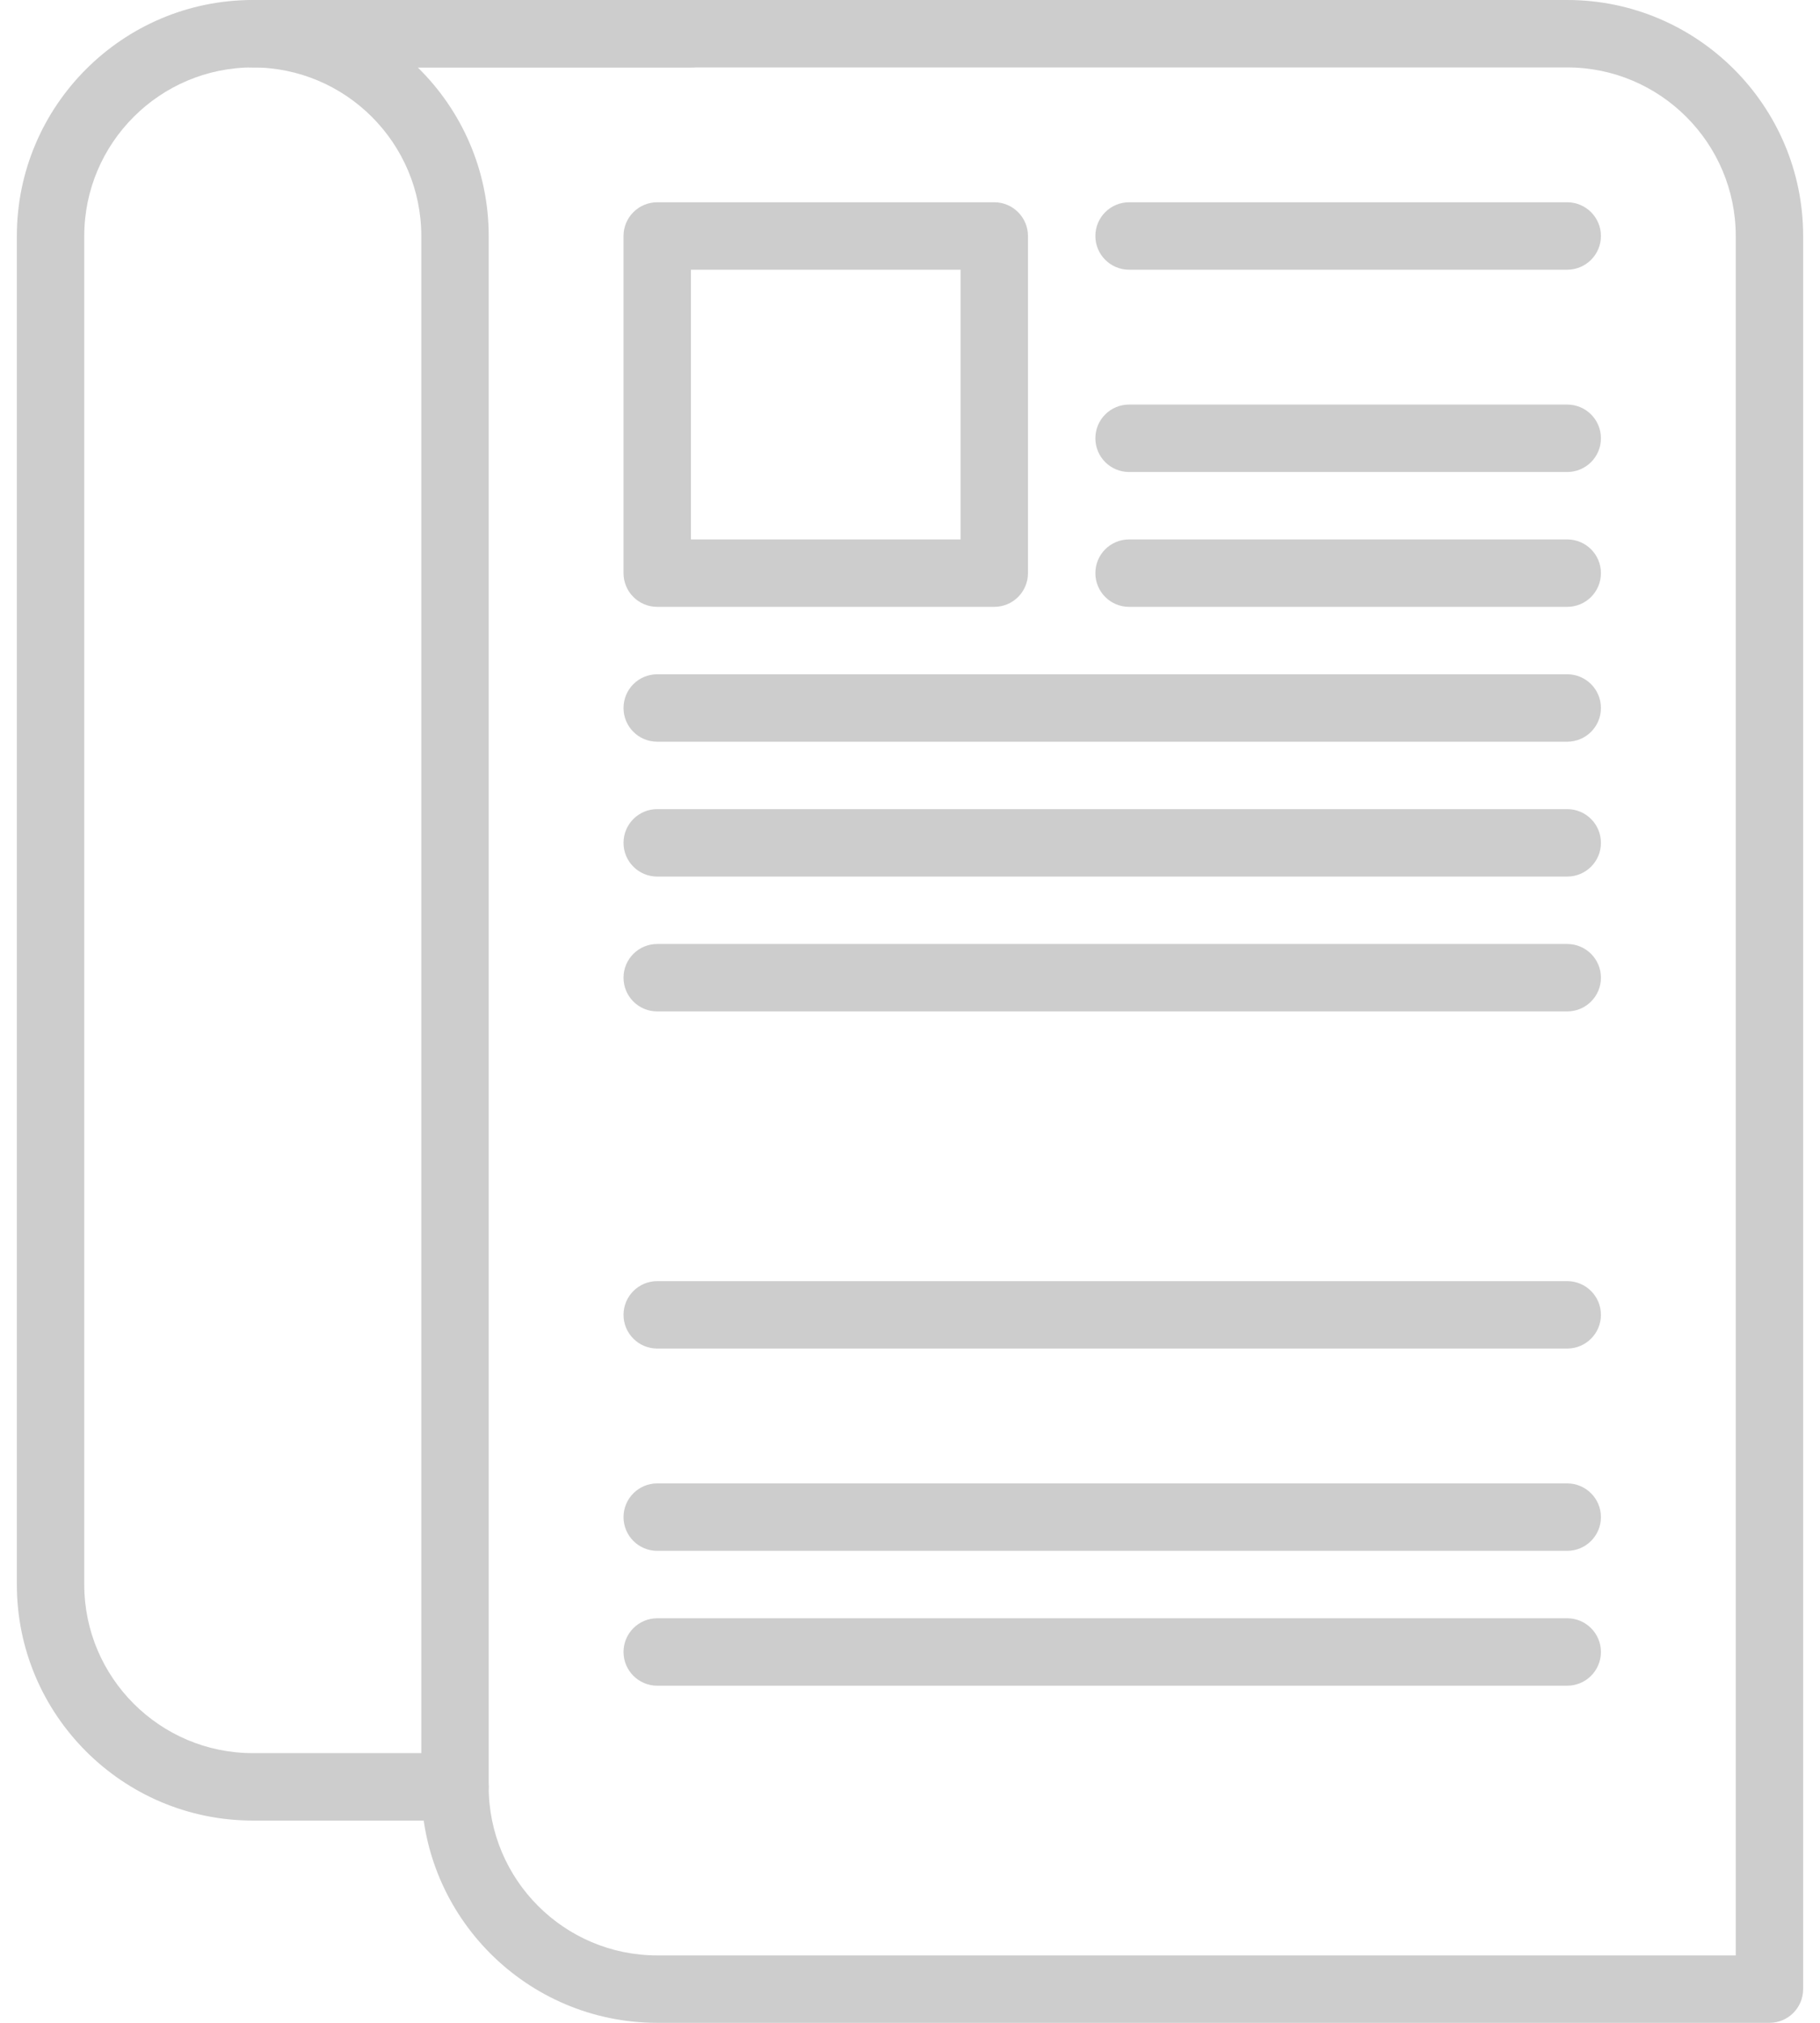 <svg xmlns="http://www.w3.org/2000/svg" width="27" height="30" viewBox="0 0 27 30">
  <g fill="#CDCDCD">
    <path d="M26.25,30 L9.75,30 C7.82,30 6.25,28.43 6.25,26.5 L6.25,3.5 C6.25,2.122 5.128,1 3.75,1 C3.474,1 3.25,0.776 3.25,0.5 C3.25,0.224 3.474,0 3.75,0 L23.25,0 C25.18,0 26.75,1.571 26.75,3.5 L26.75,29.5 C26.75,29.776 26.526,30 26.25,30 Z M6.197,1 C6.846,1.635 7.25,2.522 7.25,3.5 L7.25,26.5 C7.25,27.878 8.371,29 9.75,29 L25.75,29 L25.75,3.5 C25.75,2.122 24.628,1 23.25,1 L6.197,1 Z"/>
    <path d="M6.75 27L3.75 27C1.82 27 .25 25.43.25 23.5L.25 3.5C.25 1.571 1.82 0 3.75 0L10.25 0C10.526 0 10.75.224 10.75.5 10.75.776 10.526 1 10.25 1L3.75 1C2.372 1 1.25 2.122 1.25 3.5L1.25 23.5C1.25 24.878 2.372 26 3.75 26L6.75 26C7.026 26 7.25 26.224 7.25 26.5 7.25 26.776 7.026 27 6.75 27zM23.25 23L9.75 23C9.474 23 9.25 22.776 9.25 22.5 9.25 22.224 9.474 22 9.75 22L23.25 22C23.526 22 23.75 22.224 23.75 22.5 23.75 22.776 23.526 23 23.25 23zM23.25 20L9.75 20C9.474 20 9.25 19.776 9.25 19.5 9.25 19.224 9.474 19 9.75 19L23.25 19C23.526 19 23.75 19.224 23.75 19.5 23.75 19.776 23.526 20 23.25 20zM23.25 15L9.75 15C9.474 15 9.25 14.777 9.25 14.5 9.25 14.223 9.474 14 9.75 14L23.25 14C23.526 14 23.75 14.223 23.75 14.5 23.75 14.777 23.526 15 23.25 15zM23.25 13L9.75 13C9.474 13 9.25 12.777 9.25 12.5 9.25 12.223 9.474 12 9.75 12L23.25 12C23.526 12 23.75 12.223 23.75 12.5 23.75 12.777 23.526 13 23.25 13z"/>
    <path d="M23.25 11L9.75 11C9.474 11 9.25 10.777 9.25 10.5 9.25 10.223 9.474 10 9.75 10L23.25 10C23.526 10 23.75 10.223 23.75 10.5 23.75 10.777 23.526 11 23.25 11zM23.25 9L16.75 9C16.474 9 16.25 8.777 16.25 8.5 16.25 8.223 16.474 8 16.75 8L23.25 8C23.526 8 23.75 8.223 23.75 8.5 23.75 8.777 23.526 9 23.25 9zM23.25 7L16.75 7C16.474 7 16.25 6.777 16.25 6.5 16.25 6.223 16.474 6 16.75 6L23.25 6C23.526 6 23.75 6.223 23.75 6.5 23.75 6.777 23.526 7 23.25 7zM23.25 4L16.75 4C16.474 4 16.25 3.776 16.25 3.5 16.25 3.224 16.474 3 16.75 3L23.25 3C23.526 3 23.75 3.224 23.75 3.5 23.75 3.776 23.526 4 23.25 4zM23.25 25L9.75 25C9.474 25 9.25 24.776 9.25 24.5 9.25 24.224 9.474 24 9.75 24L23.25 24C23.526 24 23.75 24.224 23.75 24.5 23.75 24.776 23.526 25 23.25 25zM14.75 9L9.75 9C9.474 9 9.25 8.777 9.25 8.5L9.25 3.5C9.25 3.224 9.474 3 9.75 3L14.75 3C15.026 3 15.25 3.224 15.25 3.5L15.25 8.5C15.25 8.777 15.026 9 14.75 9zM10.25 8L14.25 8 14.25 4 10.25 4 10.25 8z"/>
  </g>
</svg>
